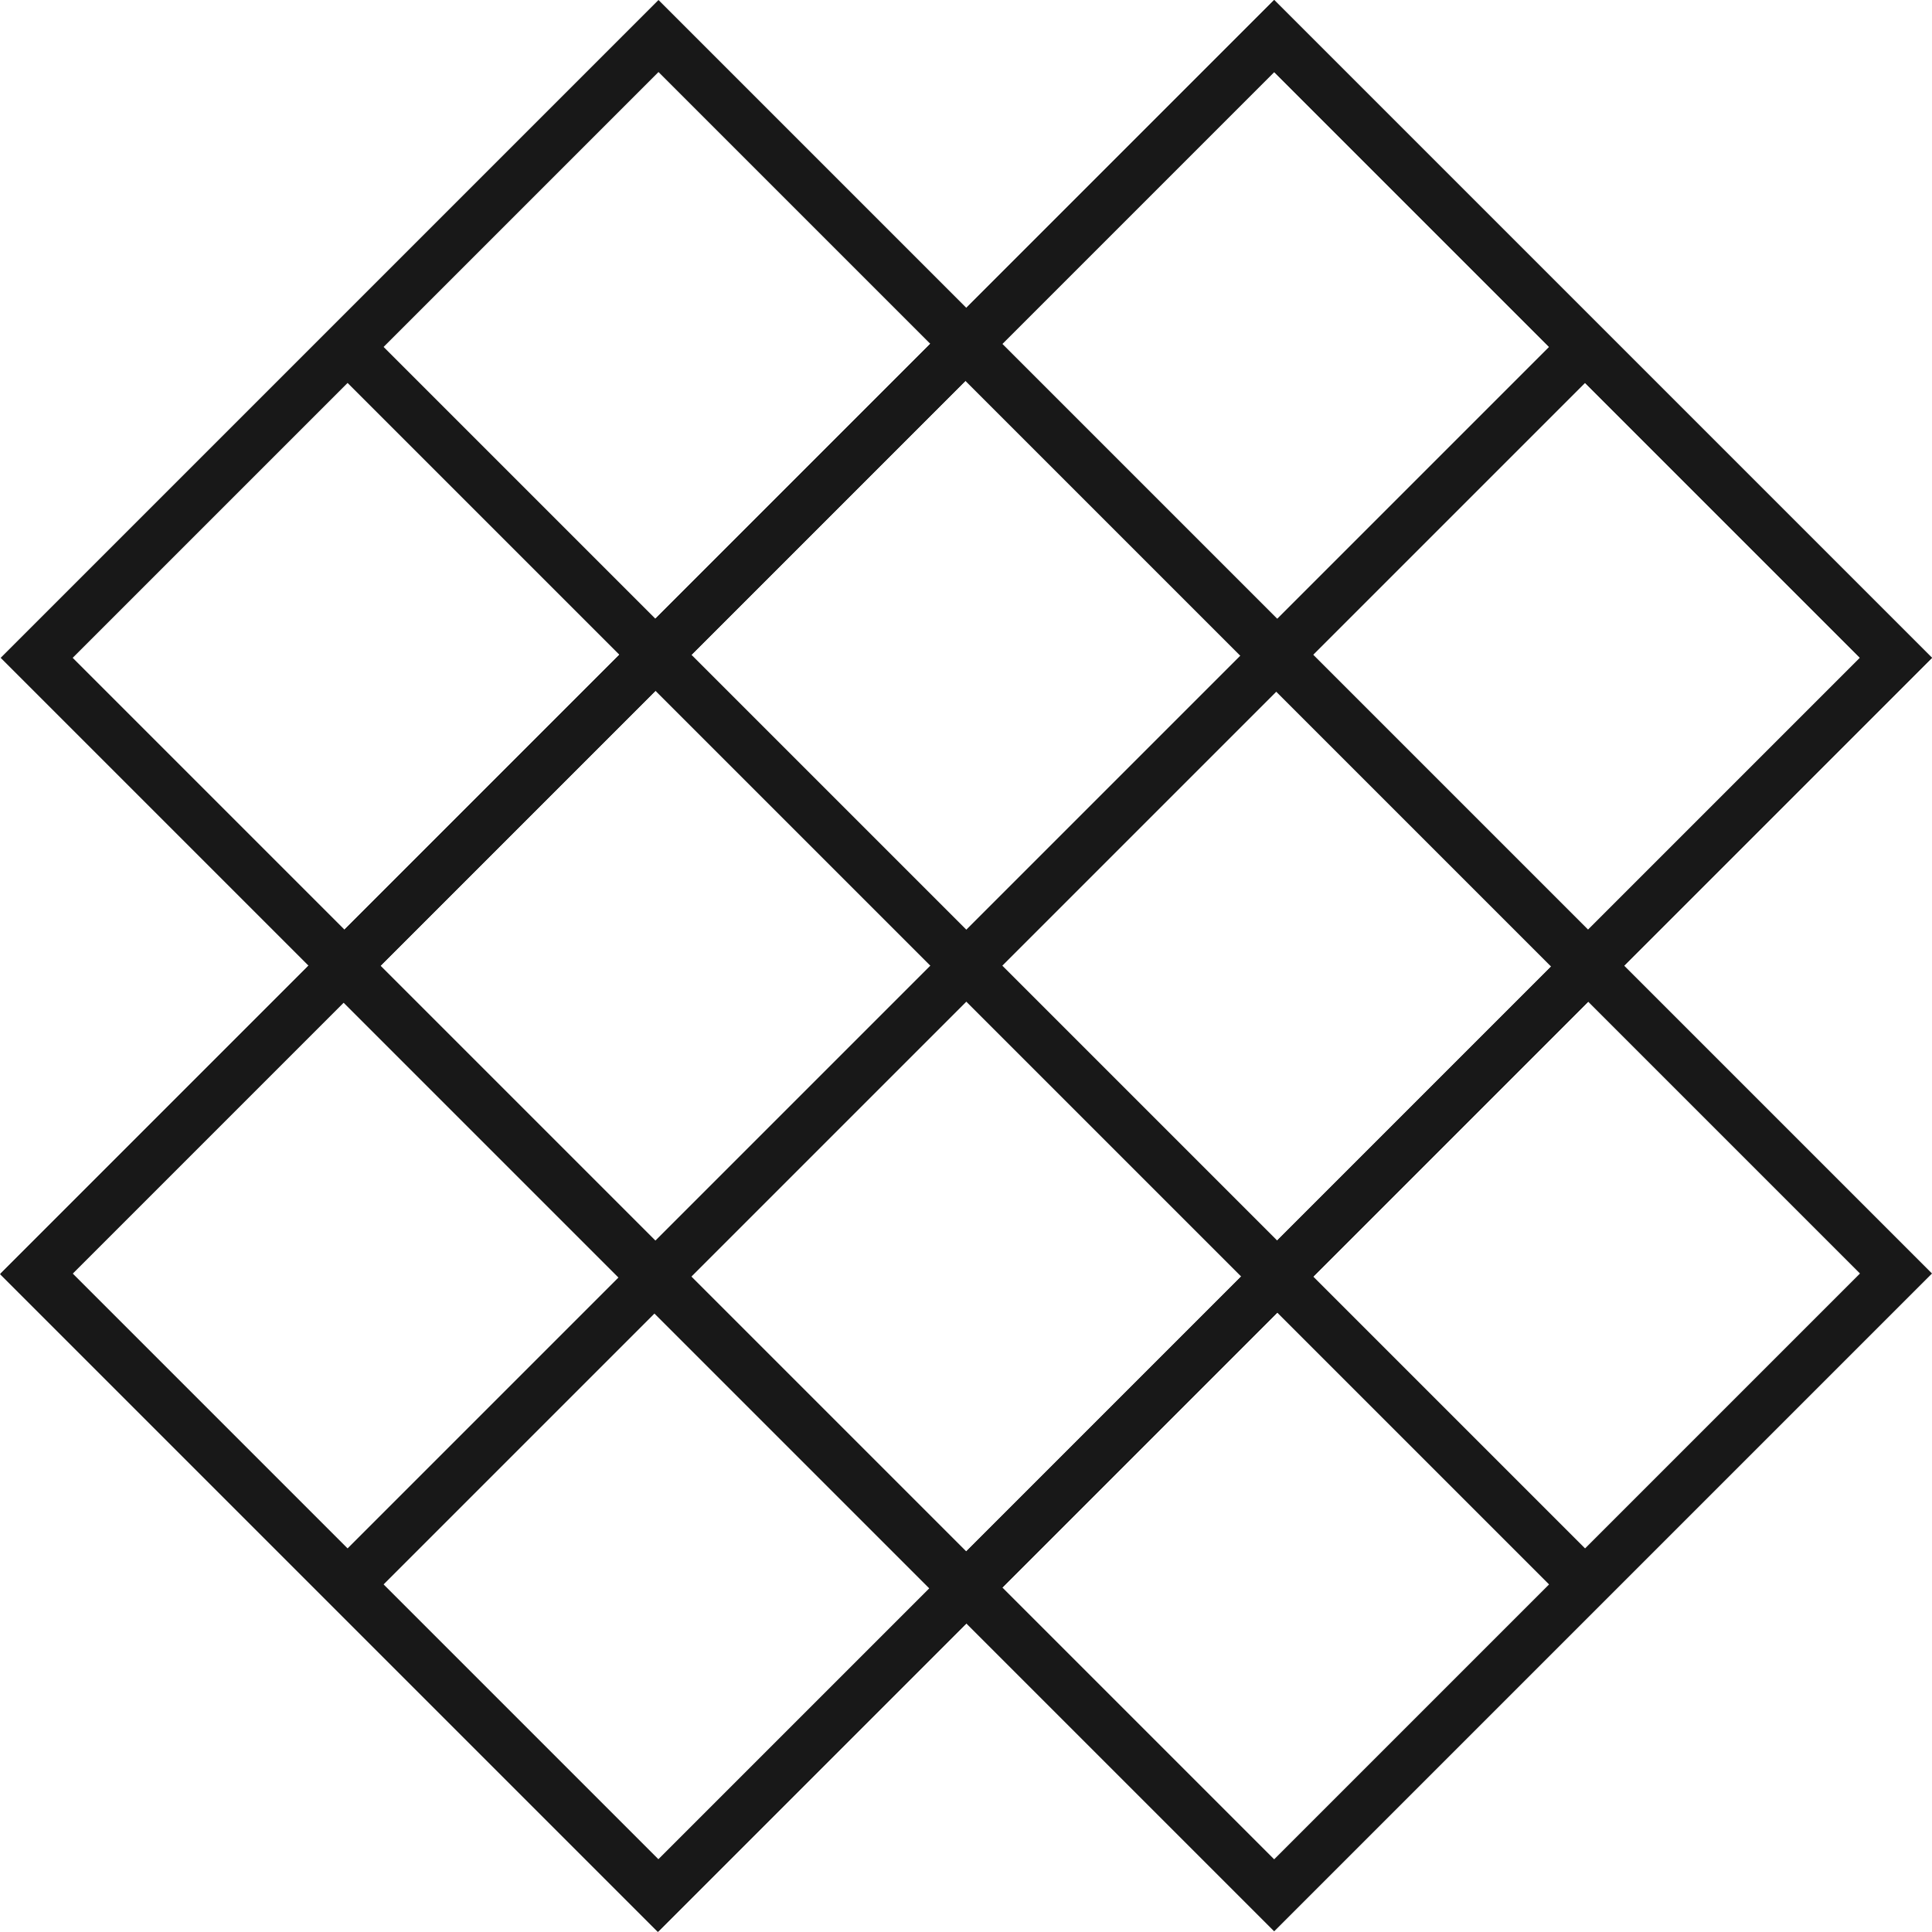 <svg xmlns="http://www.w3.org/2000/svg" width="85.345" height="85.345" viewBox="0 0 85.345 85.345">
  <g id="Group_386" data-name="Group 386" transform="translate(-7.328 -2.328)">
    <rect id="Rectangle_128" data-name="Rectangle 128" width="38.846" height="38.846" transform="translate(22.503 45.029) rotate(-45)" fill="none" stroke="#181818" stroke-miterlimit="10" stroke-width="2.25"/>
    <rect id="Rectangle_129" data-name="Rectangle 129" width="77.35" height="38.846" transform="translate(8.919 58.614) rotate(-45)" fill="none" stroke="#181818" stroke-miterlimit="10" stroke-width="2.25"/>
    <rect id="Rectangle_131" data-name="Rectangle 131" width="77.309" height="38.846" transform="translate(8.948 58.584) rotate(-45)" fill="none" stroke="#181818" stroke-miterlimit="10" stroke-width="2.25"/>
    <rect id="Rectangle_131-2" data-name="Rectangle 131" width="38.846" height="77.309" transform="translate(8.948 31.387) rotate(-45)" fill="none" stroke="#181818" stroke-miterlimit="10" stroke-width="2.25"/>
    <line id="Line_120" data-name="Line 120" x2="53.214" y2="53.214" transform="translate(23.408 18.379)" fill="none" stroke="#181818" stroke-miterlimit="10" stroke-width="2.25"/>
    <line id="Line_121" data-name="Line 121" x1="53.214" y2="53.214" transform="translate(23.408 18.379)" fill="none" stroke="#181818" stroke-miterlimit="10" stroke-width="2.25"/>
  </g>
</svg>
